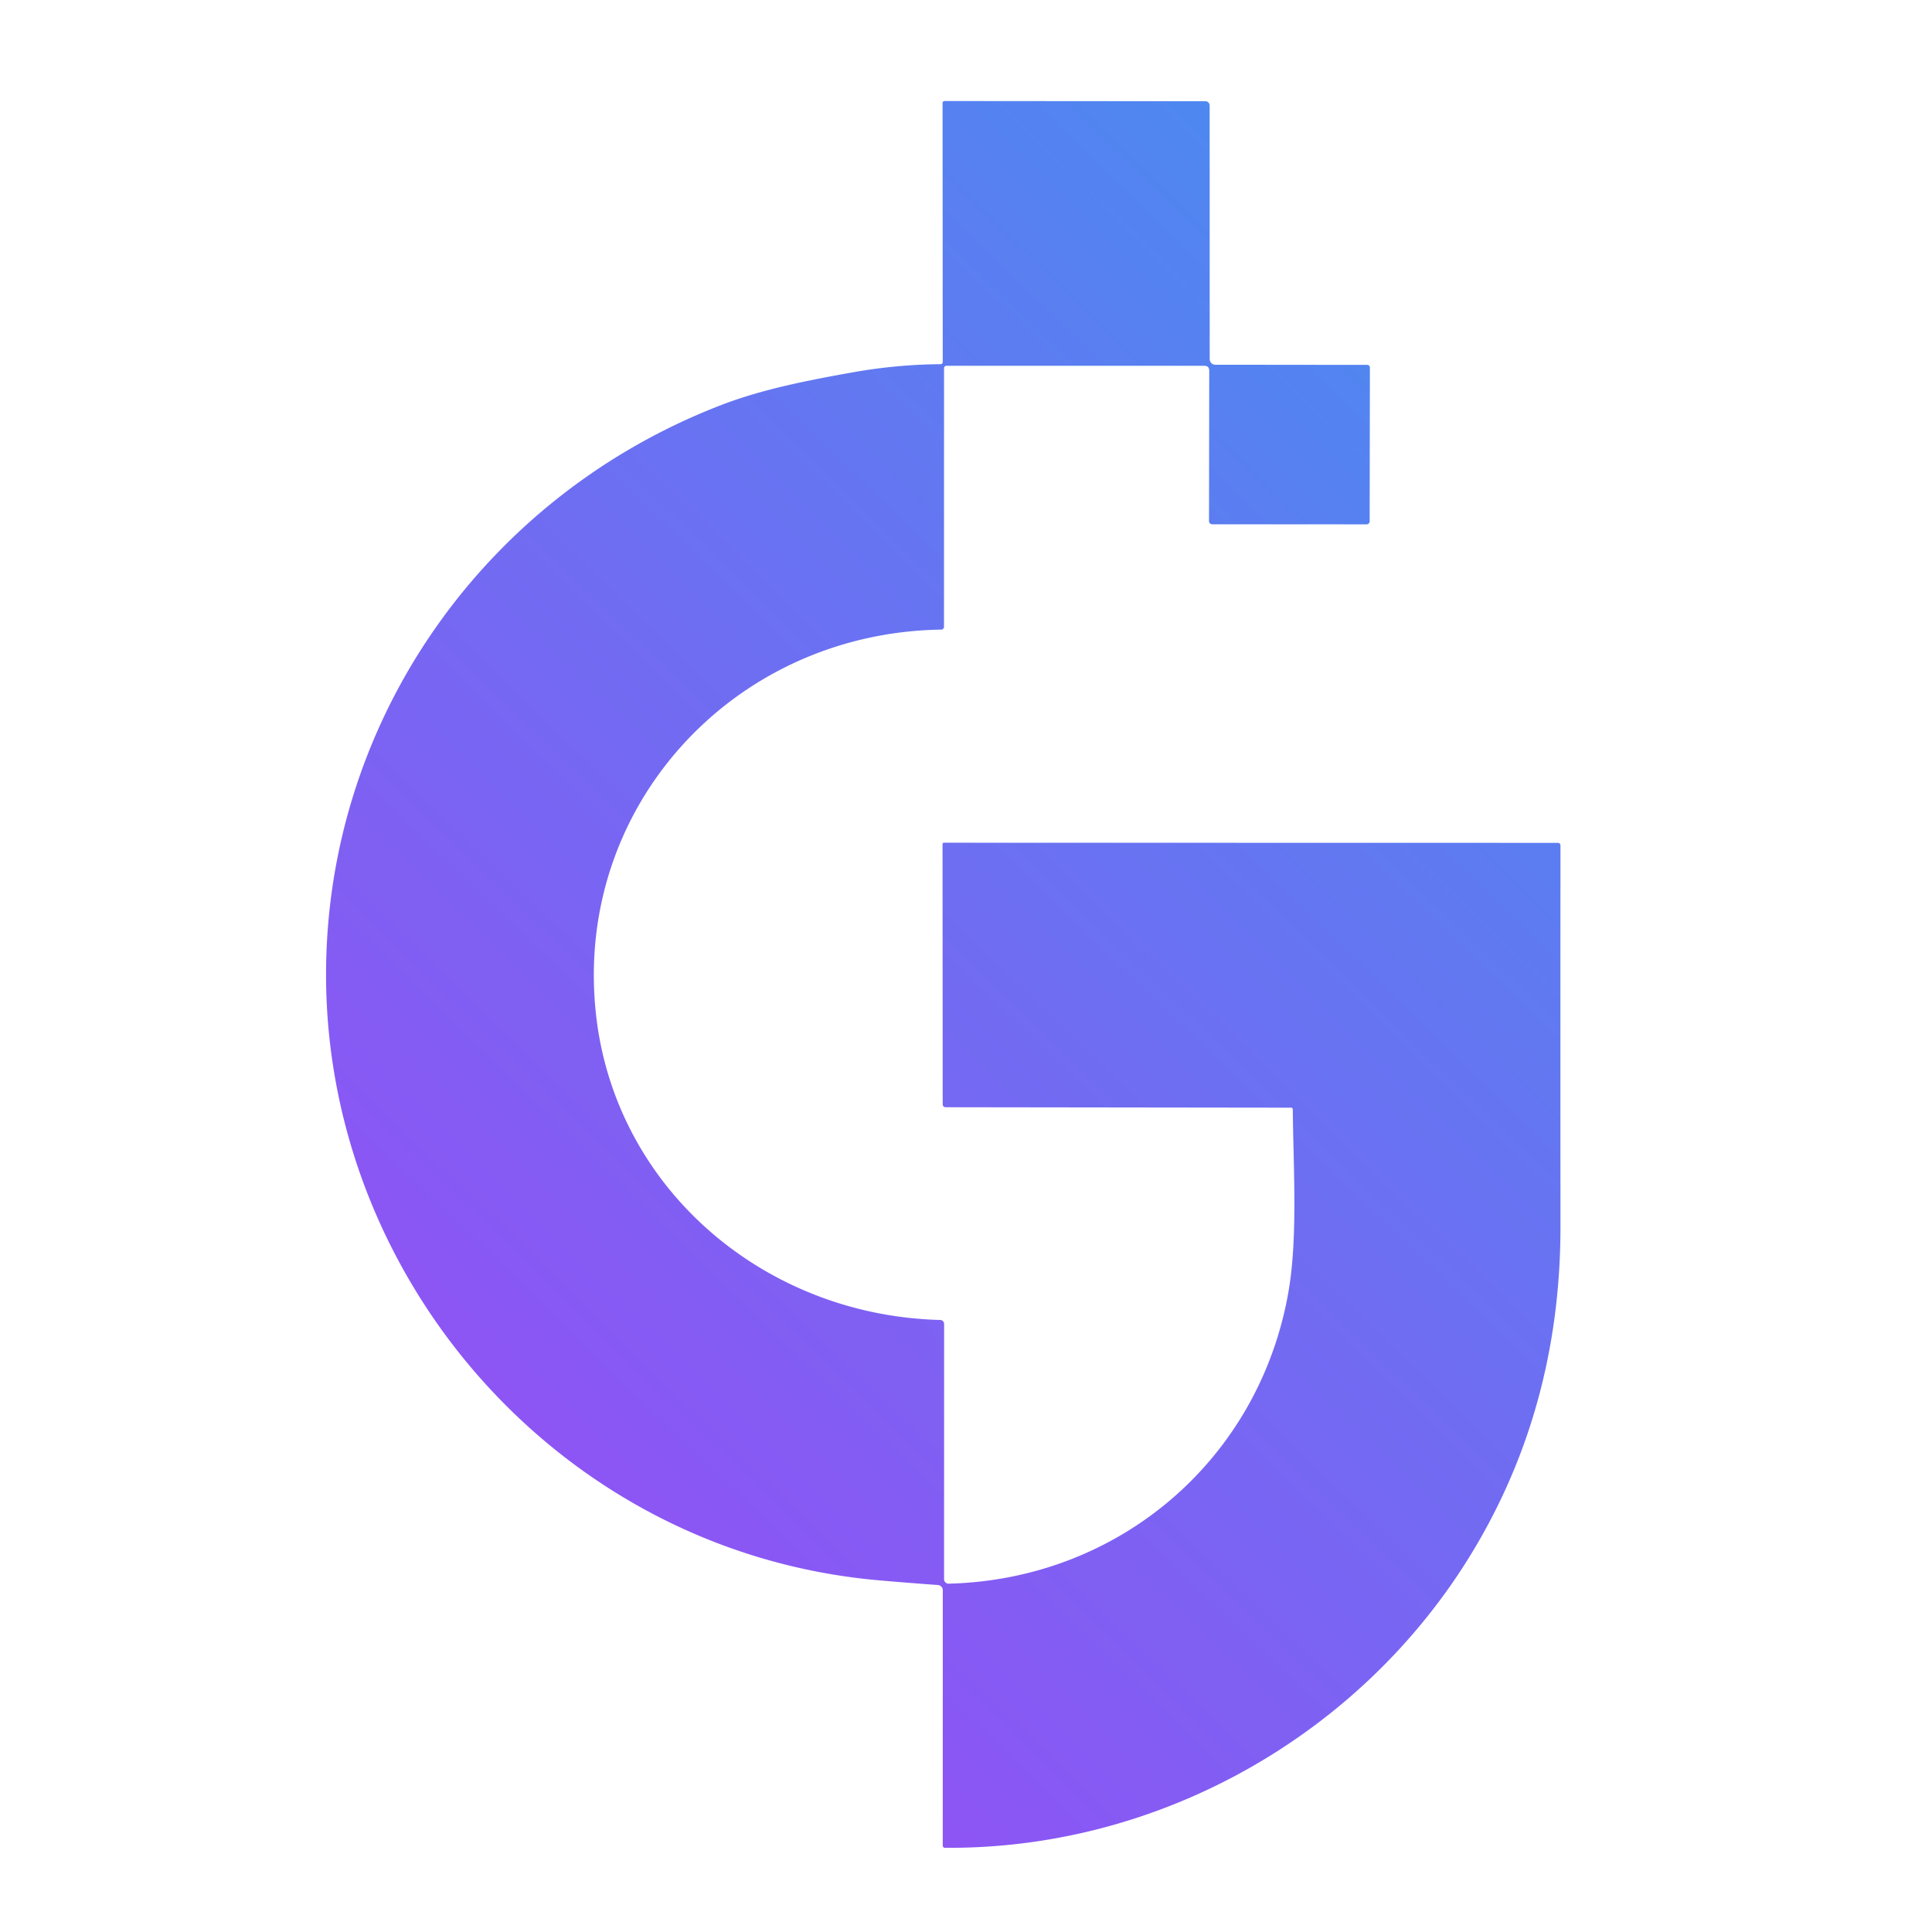 <?xml version="1.0" encoding="UTF-8" standalone="no"?>
<!-- Created with Inkscape (http://www.inkscape.org/) -->

<svg
   width="1200"
   height="1200"
   viewBox="0 0 317.5 317.5"
   version="1.1"
   id="svg1"
   inkscape:version="1.3.1 (91b66b0783, 2023-11-16)"
   sodipodi:docname="genix_logo3.svg"
   inkscape:export-filename="pwa-32x32.png"
   inkscape:export-xdpi="2.5599999"
   inkscape:export-ydpi="2.5599999"
   xmlns:inkscape="http://www.inkscape.org/namespaces/inkscape"
   xmlns:sodipodi="http://sodipodi.sourceforge.net/DTD/sodipodi-0.dtd"
   xmlns:xlink="http://www.w3.org/1999/xlink"
   xmlns="http://www.w3.org/2000/svg"
   xmlns:svg="http://www.w3.org/2000/svg">
  <sodipodi:namedview
     id="namedview1"
     pagecolor="#ffffff"
     bordercolor="#000000"
     borderopacity="0.25"
     inkscape:showpageshadow="2"
     inkscape:pageopacity="0.0"
     inkscape:pagecheckerboard="0"
     inkscape:deskcolor="#d1d1d1"
     inkscape:document-units="mm"
     inkscape:zoom="0.25323113"
     inkscape:cx="15.795846"
     inkscape:cy="126.36677"
     inkscape:window-width="1920"
     inkscape:window-height="1008"
     inkscape:window-x="0"
     inkscape:window-y="0"
     inkscape:window-maximized="1"
     inkscape:current-layer="layer1" />
  <defs
     id="defs1">
    <linearGradient
       xlink:href="#linearGradient20"
       id="linearGradient17"
       gradientUnits="userSpaceOnUse"
       gradientTransform="matrix(3.407,0,0,3.407,-151.35,-283.558)"
       x1="116.408"
       y1="128.34"
       x2="97.253"
       y2="174.67" />
    <linearGradient
       id="linearGradient20">
      <stop
         style="stop-color:#3999ef;stop-opacity:1;"
         offset="0"
         id="stop19" />
      <stop
         style="stop-color:#9f46f5;stop-opacity:1;"
         offset="1"
         id="stop20" />
    </linearGradient>
    <linearGradient
       xlink:href="#linearGradient18"
       id="linearGradient10"
       gradientUnits="userSpaceOnUse"
       x1="95.531"
       y1="137.938"
       x2="79.018"
       y2="169.453"
       gradientTransform="matrix(3.841,0,0,3.841,-51.766,-480.602)" />
    <linearGradient
       id="linearGradient18">
      <stop
         style="stop-color:#3797ef;stop-opacity:1;"
         offset="0"
         id="stop17" />
      <stop
         style="stop-color:#a752f6;stop-opacity:1;"
         offset="1"
         id="stop18" />
    </linearGradient>
    <linearGradient
       xlink:href="#linearGradient20"
       id="linearGradient8"
       gradientUnits="userSpaceOnUse"
       gradientTransform="matrix(0.938,0,0,0.927,8.629,-9.346)"
       x1="339.07"
       y1="42.997"
       x2="51.912"
       y2="335.908" />
  </defs>
  <g
     inkscape:label="Layer 1"
     inkscape:groupmode="layer"
     id="layer1">
    <rect
       fill="#1183ff"
       x="142.9"
       y="100.25"
       transform="rotate(-0.1)"
       width="2.465"
       height="2.461"
       rx="0.071"
       id="rect4-3"
       style="fill:#517bfa;fill-opacity:1;stroke-width:0.165" />
    <path
       fill="#1183ff"
       d="m 154.111,260.476 q -4.549,-0.325 -9.472,-0.751 C 91.208,255.136 51.649,208.386 53.656,156.361 55.194,116.35 80.666,81.123 118.584,66.541 c 6.753,-2.596 14.274,-4.051 21.59,-5.358 q 7.184,-1.279 14.406,-1.335 a 0.347,0.352 0 0 0 0.347,-0.352 l -0.028,-42.523 q 0,-0.371 0.375,-0.371 l 42.823,0.036 a 0.694,0.686 0 0 1 0.694,0.686 l 0.008,41.698 a 0.919,0.918 0 0 0 0.919,0.918 l 24.91,0.025 q 0.497,0 0.497,0.5 l -0.038,25.206 a 0.516,0.501 0 0 1 -0.516,0.5 l -25.35,-0.01 a 0.535,0.519 0 0 1 -0.535,-0.519 l 0.038,-24.705 q 0,-0.825 -0.825,-0.825 h -42.354 a 0.403,0.389 0 0 0 -0.403,0.389 l -0.008,42.514 a 0.46,0.454 0 0 1 -0.45,0.454 c -34.307,0.5 -60.652,29.405 -56.704,63.539 3.301,28.506 27.808,49.198 56.535,49.911 a 0.657,0.649 0 0 1 0.638,0.649 l -0.008,41.957 a 0.741,0.732 0 0 0 0.76,0.732 c 28.202,-0.714 51.114,-20.599 55.85,-48.048 1.519,-8.779 0.807,-20.042 0.694,-29.897 q -0.01,-0.278 -0.281,-0.278 l -56.713,-0.074 q -0.535,0 -0.535,-0.528 l -0.028,-42.68 q 0,-0.26 0.272,-0.26 l 100.858,0.02 a 0.422,0.417 0 0 1 0.422,0.417 q -0.02,31.25 0,62.621 0.01,29.813 -14.734,53.925 c -18.063,29.544 -51.104,48.465 -86.415,48.187 a 0.366,0.362 0 0 1 -0.366,-0.371 l 0.008,-41.948 a 0.882,0.871 0 0 0 -0.825,-0.871 z"
       id="path4-6"
       style="fill:url(#linearGradient8);stroke-width:0.932" />
  </g>
</svg>
